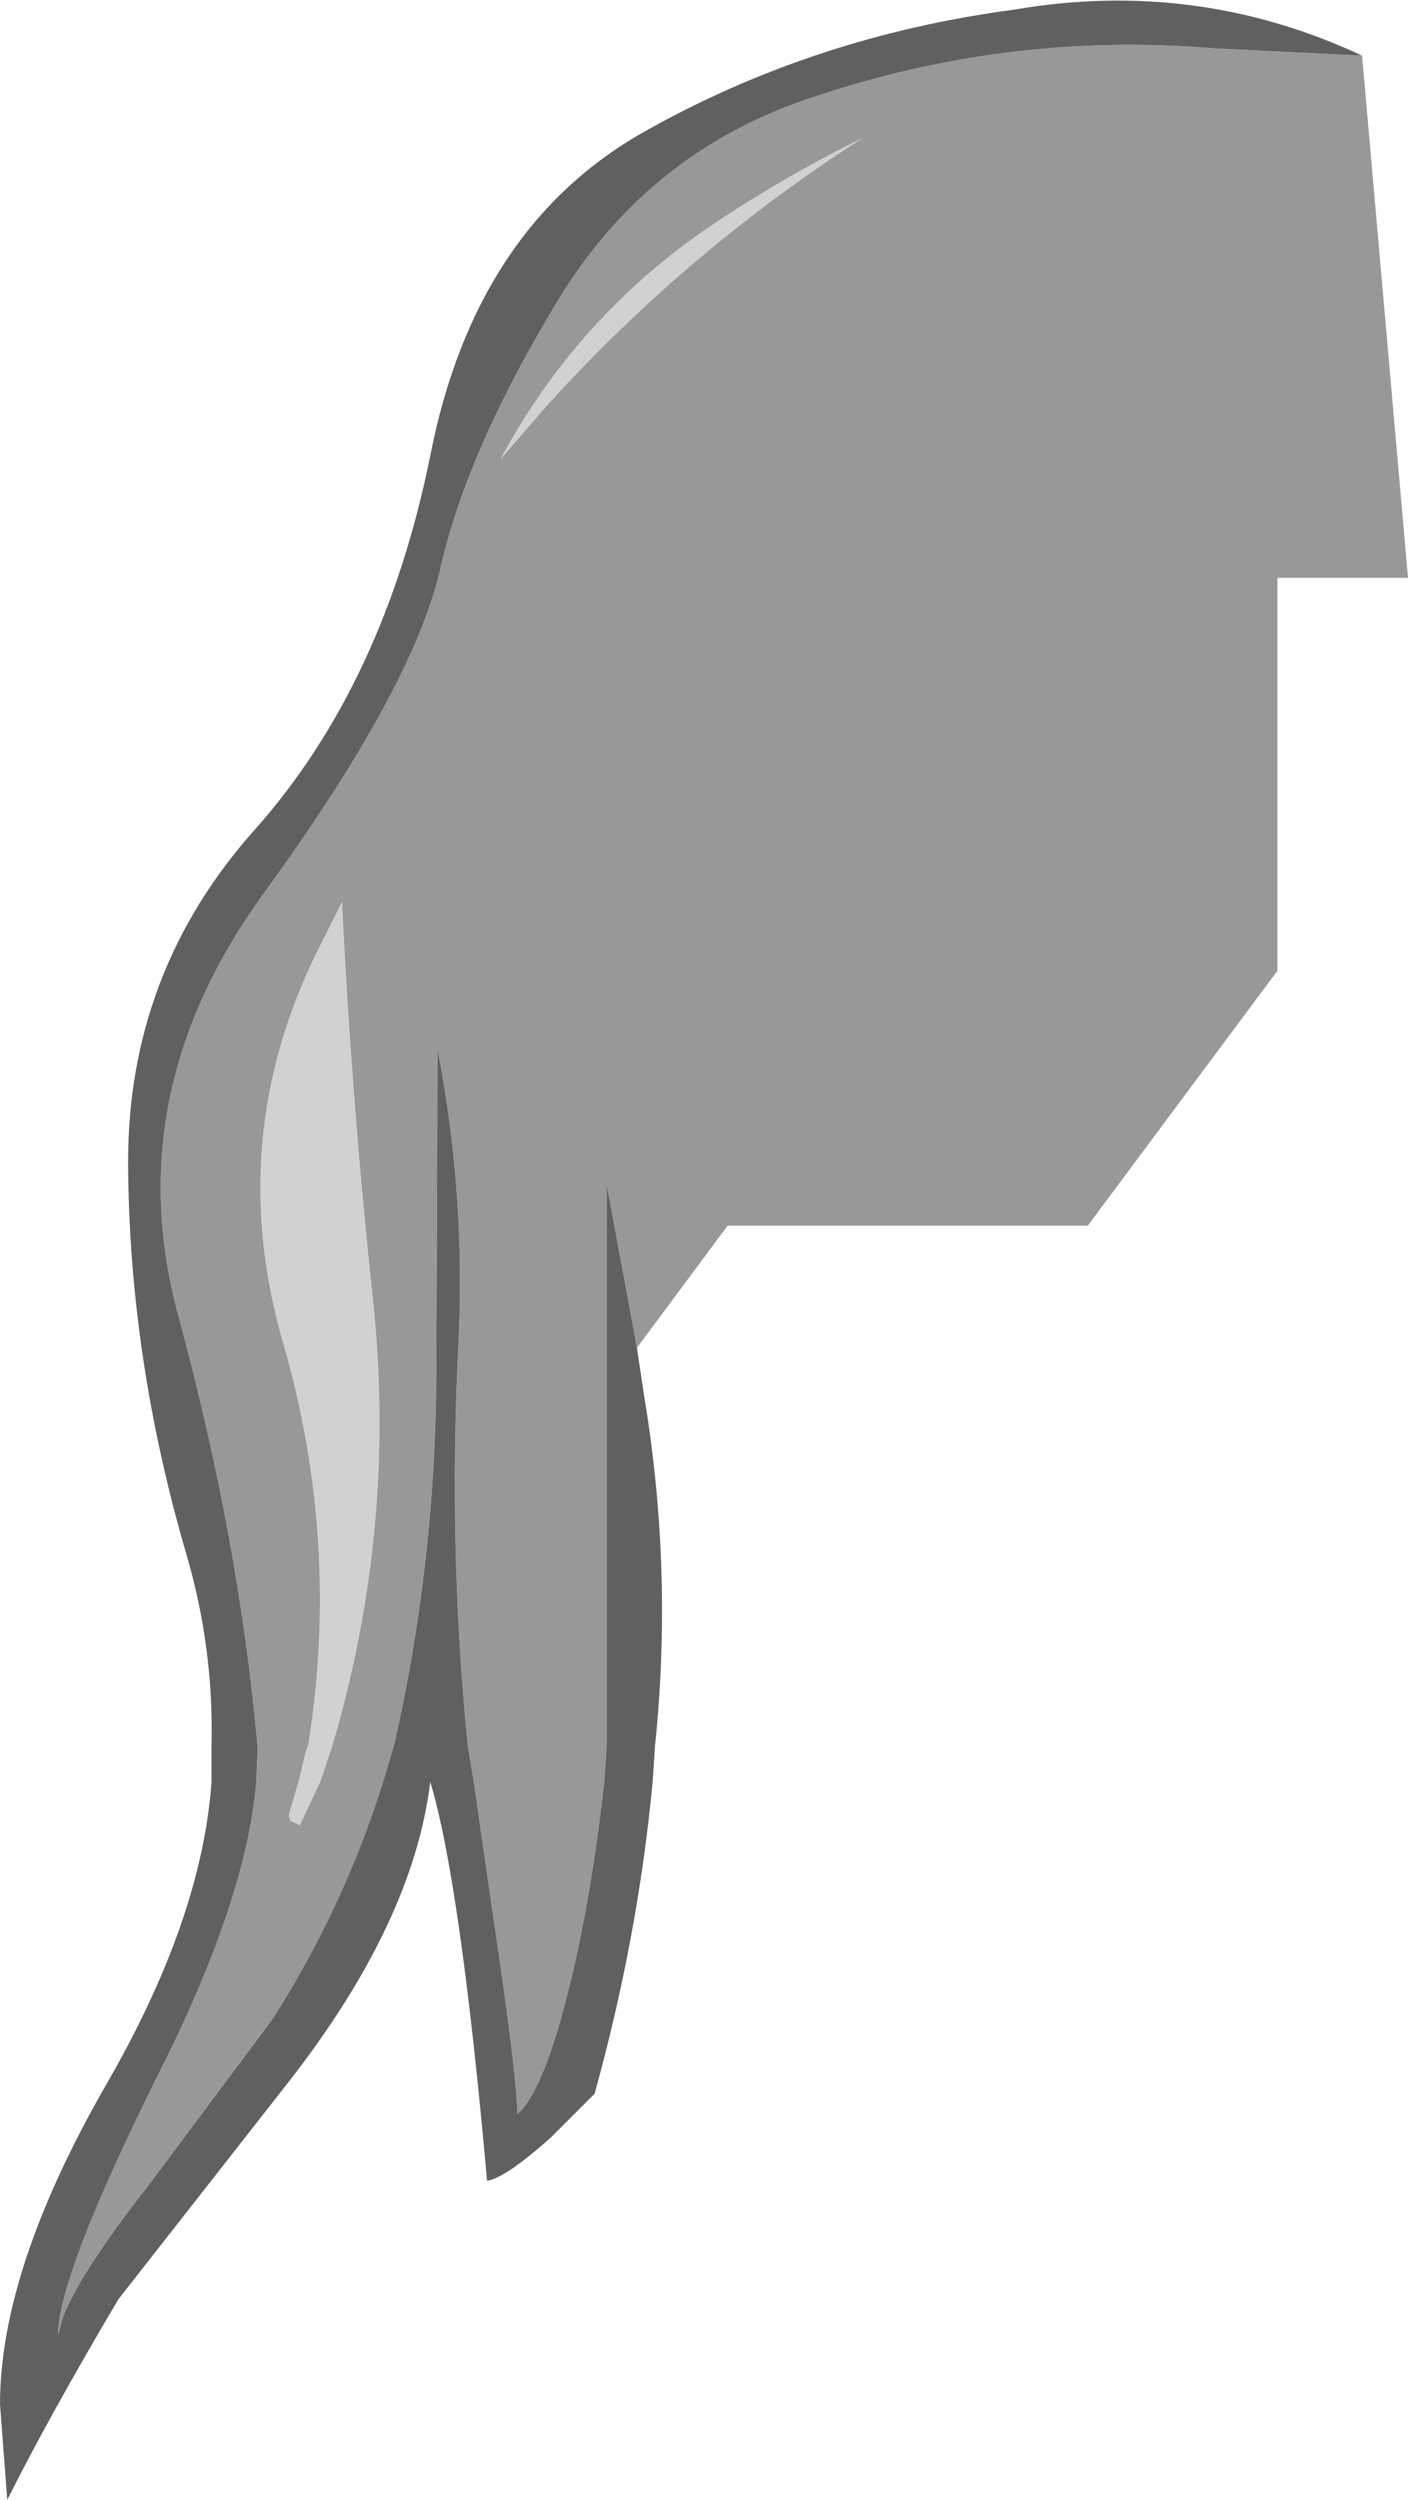 <?xml version="1.0" encoding="UTF-8" standalone="no"?>
<svg xmlns:ffdec="https://www.free-decompiler.com/flash" xmlns:xlink="http://www.w3.org/1999/xlink" ffdec:objectType="shape" height="103.4px" width="58.25px" xmlns="http://www.w3.org/2000/svg">
  <g transform="matrix(1.0, 0.0, 0.0, 1.0, 59.7, 57.6)">
    <path d="M-47.3 17.9 L-47.7 17.7 -47.75 17.45 -47.35 16.1 -47.05 14.85 -46.95 14.6 Q-45.6 6.15 -48.0 -2.1 -50.4 -10.45 -46.6 -18.2 L-45.55 -20.3 Q-45.15 -12.0 -44.25 -3.65 -43.3 5.65 -45.95 14.6 L-46.45 16.1 -47.3 17.9 M-24.0 -51.9 Q-31.25 -47.25 -37.05 -40.85 L-39.0 -38.6 Q-35.9 -44.35 -30.6 -48.05 -27.45 -50.2 -24.0 -51.9" fill="#d1d1d1" fill-rule="evenodd" stroke="none"/>
    <path d="M-33.35 -1.85 L-34.6 -8.6 -34.6 14.6 -34.7 16.1 Q-35.1 19.7 -35.75 22.85 -36.9 28.25 -38.1 29.65 L-38.3 29.85 Q-38.3 28.3 -39.35 21.3 L-40.1 16.1 -40.35 14.6 Q-41.15 6.55 -40.75 -1.7 -40.4 -8.05 -41.6 -14.2 L-41.65 -0.6 Q-41.7 7.15 -43.4 14.6 L-43.85 16.1 Q-45.5 21.35 -48.45 25.95 L-53.6 32.85 Q-56.35 36.35 -57.1 38.25 L-57.3 39.0 Q-57.3 36.55 -53.2 28.3 -49.5 21.0 -49.1 16.1 L-49.05 14.9 -49.05 14.6 Q-49.8 6.15 -52.3 -3.1 -54.85 -12.35 -48.75 -20.7 -42.65 -29.1 -41.5 -34.0 -40.4 -38.95 -36.6 -45.2 -32.8 -51.45 -25.85 -53.65 -17.85 -56.3 -9.45 -55.6 L-3.35 -55.3 -1.45 -33.7 -6.85 -33.7 -6.85 -17.45 -14.7 -6.9 -29.6 -6.9 -33.35 -1.85 M-24.0 -51.9 Q-27.45 -50.2 -30.6 -48.05 -35.9 -44.35 -39.0 -38.6 L-37.05 -40.85 Q-31.25 -47.25 -24.0 -51.9 M-47.3 17.9 L-46.45 16.1 -45.95 14.6 Q-43.3 5.65 -44.25 -3.65 -45.15 -12.0 -45.55 -20.3 L-46.6 -18.2 Q-50.4 -10.45 -48.0 -2.1 -45.6 6.15 -46.95 14.6 L-47.05 14.85 -47.35 16.1 -47.75 17.45 -47.7 17.7 -47.3 17.9" fill="#989898" fill-rule="evenodd" stroke="none"/>
    <path d="M-3.35 -55.3 L-9.45 -55.6 Q-17.85 -56.3 -25.85 -53.65 -32.8 -51.45 -36.6 -45.2 -40.4 -38.95 -41.5 -34.0 -42.65 -29.1 -48.75 -20.7 -54.85 -12.35 -52.3 -3.1 -49.8 6.15 -49.05 14.6 L-49.05 14.9 -49.1 16.1 Q-49.5 21.0 -53.2 28.3 -57.3 36.55 -57.3 39.0 L-57.1 38.25 Q-56.35 36.35 -53.6 32.85 L-48.45 25.95 Q-45.5 21.35 -43.85 16.1 L-43.4 14.6 Q-41.7 7.15 -41.65 -0.6 L-41.6 -14.2 Q-40.4 -8.05 -40.75 -1.7 -41.15 6.55 -40.35 14.6 L-40.1 16.1 -39.35 21.3 Q-38.3 28.3 -38.3 29.85 L-38.1 29.65 Q-36.9 28.25 -35.75 22.85 -35.1 19.7 -34.7 16.1 L-34.6 14.6 -34.6 -8.6 -33.35 -1.85 -33.05 0.15 Q-31.85 7.35 -32.6 14.6 L-32.7 16.1 Q-33.3 22.5 -35.1 29.0 L-36.9 30.8 Q-38.8 32.5 -39.55 32.6 -40.65 20.25 -41.9 16.1 -42.6 21.9 -47.75 28.5 L-54.8 37.5 Q-57.7 42.4 -59.4 45.8 L-59.7 41.85 Q-59.7 36.3 -55.35 28.7 -51.35 21.8 -50.95 16.1 L-50.95 15.0 -50.95 14.6 Q-50.85 10.55 -52.0 6.65 -54.35 -1.4 -54.4 -9.4 -54.45 -17.4 -49.1 -23.35 -43.8 -29.35 -41.9 -38.75 -40.05 -48.2 -33.05 -52.15 -26.05 -56.1 -17.75 -57.2 -10.2 -58.5 -3.35 -55.3" fill="#606060" fill-rule="evenodd" stroke="none"/>
  </g>
</svg>
